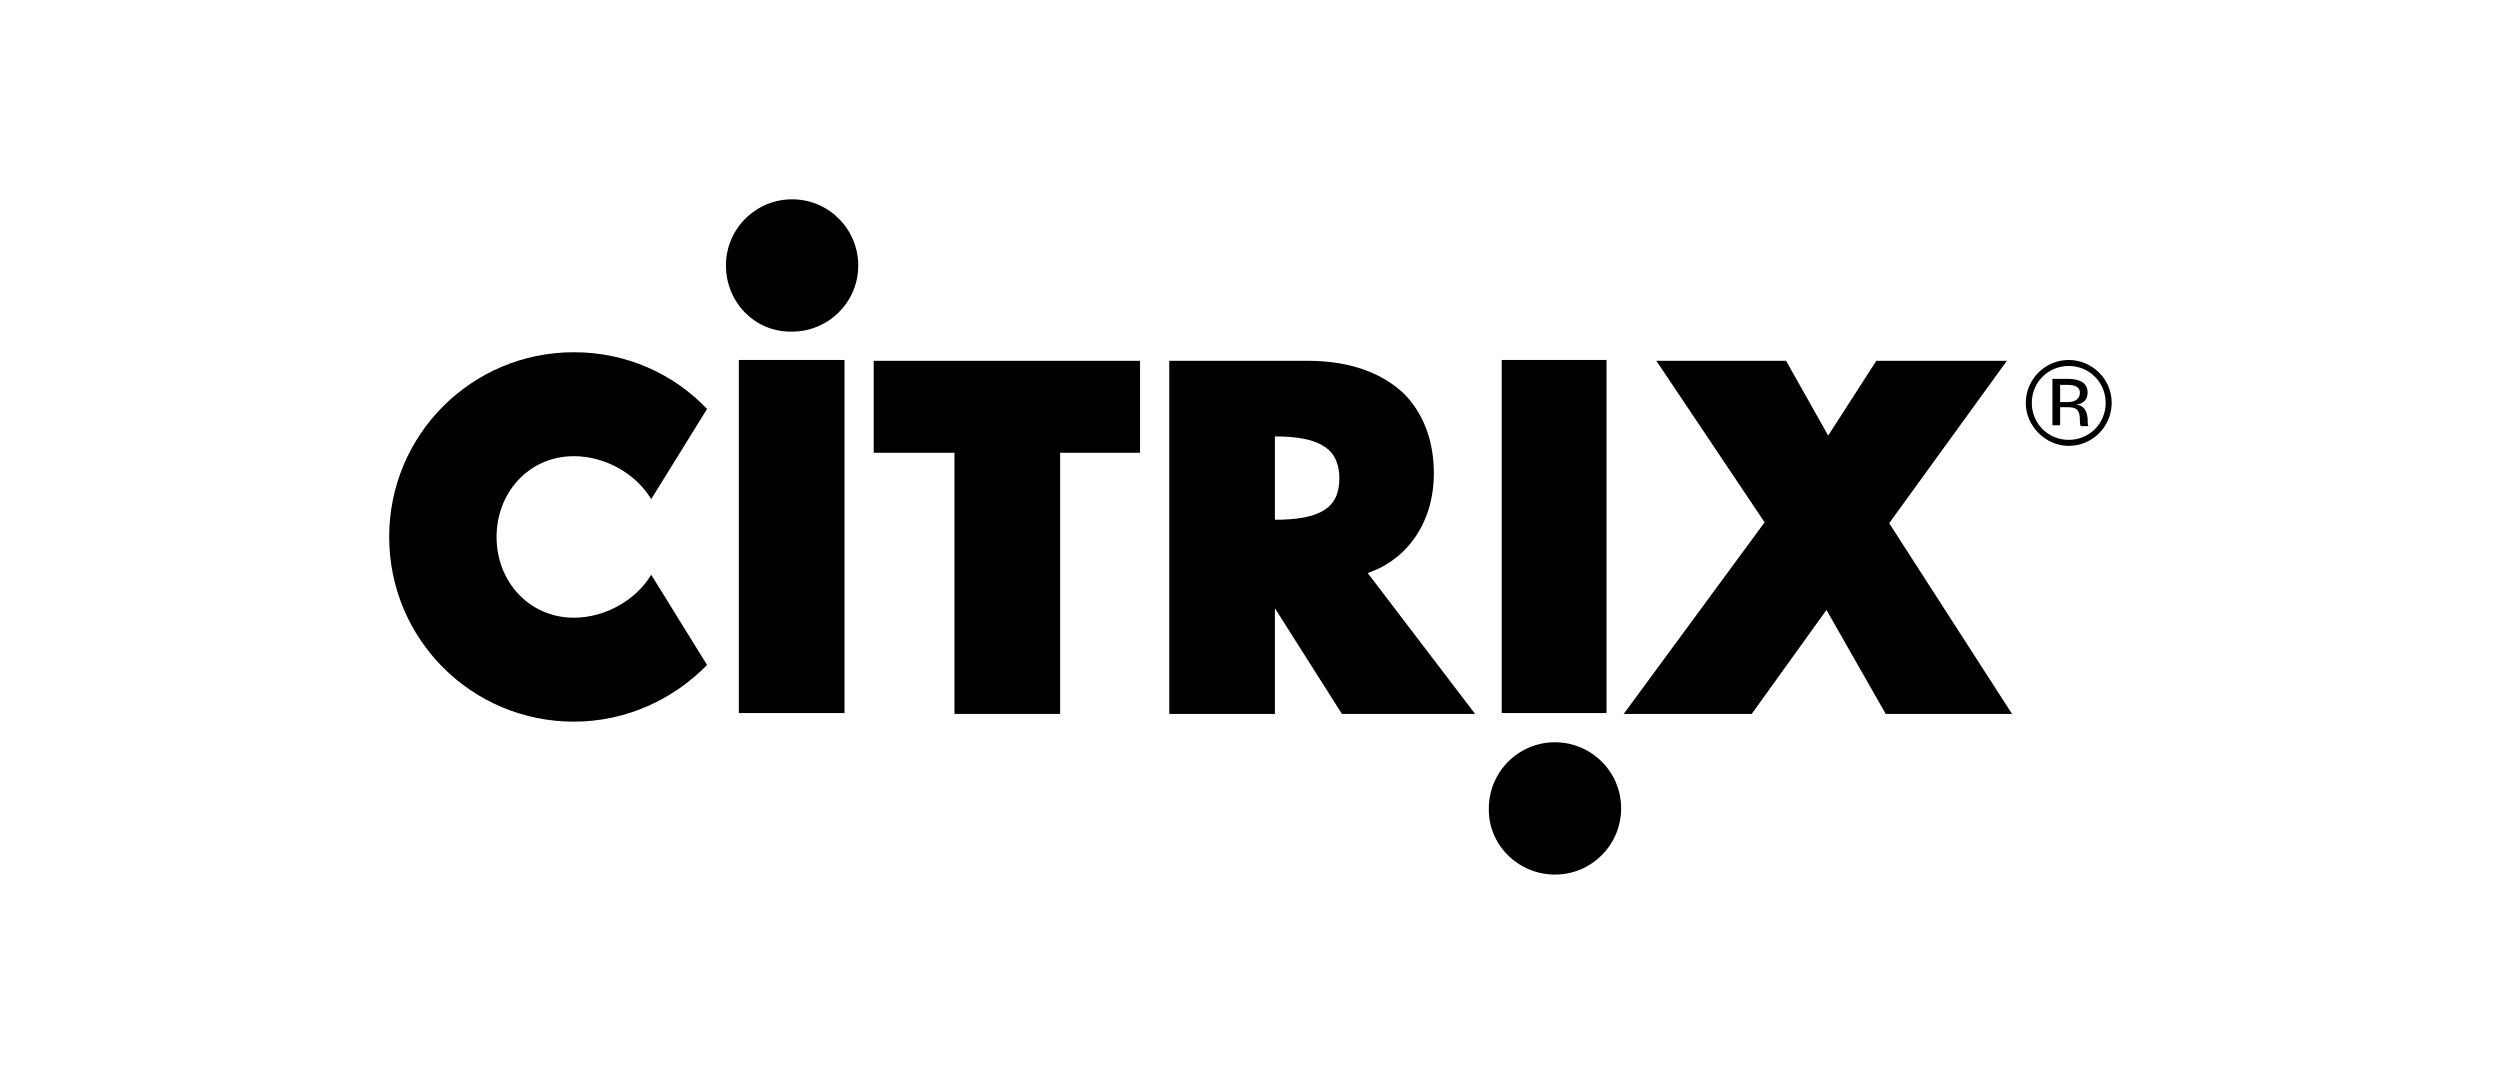 <?xml version="1.0" encoding="utf-8"?>
<!-- Generator: Adobe Illustrator 21.1.0, SVG Export Plug-In . SVG Version: 6.00 Build 0)  -->
<svg version="1.1" id="Layer_1" xmlns="http://www.w3.org/2000/svg" xmlns:xlink="http://www.w3.org/1999/xlink" x="0px" y="0px"
	 viewBox="0 0 291 125" style="enable-background:new 0 0 291 125;" xml:space="preserve">
<path d="M235.8,46.9c0-2.7,2.2-5,5-5c2.7,0,5,2.2,5,5c0,2.7-2.2,5-5,5C238.1,51.9,235.8,49.6,235.8,46.9 M240.8,51.2
	c2.4,0,4.3-1.9,4.3-4.3c0-2.4-1.9-4.3-4.3-4.3c-2.4,0-4.3,1.9-4.3,4.3C236.5,49.3,238.4,51.2,240.8,51.2z M241.7,47.1
	c0.6-0.1,1.3-0.4,1.3-1.4c0-1.3-1.2-1.6-2.3-1.6h-1.8v5.4h0.9v-2.1h0.9c1,0,1.4,0.3,1.4,1.5c0,0.3,0,0.5,0.1,0.7h0.9
	c-0.1-0.1-0.1-0.5-0.1-0.9C242.9,47.7,242.5,47.2,241.7,47.1z M239.8,46.8v-2h0.9c0.9,0,1.4,0.3,1.4,0.9c0,0.7-0.5,1.1-1.4,1.1
	H239.8z"/>
<polygon points="101.7,42 101.7,52.7 111.1,52.7 111.1,83.1 123.4,83.1 123.4,52.7 132.7,52.7 132.7,42 "/>
<rect x="174.8" y="41.9" width="12.2" height="41.1"/>
<polygon points="219.9,60.9 233.6,42 218.4,42 212.8,50.7 207.9,42 192.8,42 205.4,60.8 189,83.1 203.9,83.1 212.6,71 219.5,83.1 
	234.2,83.1 "/>
<rect x="86" y="41.9" width="12.3" height="41.1"/>
<path d="M75.8,66.9c-1.8,3-5.4,5-9,5c-5.2,0-9-4.2-9-9.4c0-5.2,3.8-9.4,9-9.4c3.6,0,7.2,2,9,5l6.5-10.5c-3.9-4.1-9.4-6.6-15.5-6.6
	c-11.9,0-21.5,9.6-21.5,21.5c0,11.9,9.6,21.5,21.5,21.5c6.1,0,11.6-2.6,15.5-6.6L75.8,66.9z"/>
<path d="M159.2,66.7c4.7-1.6,7.7-6,7.7-11.6c0-3.8-1.2-6.9-3.4-9.2c-2.6-2.5-6.4-3.9-11.2-3.9h-16.2v41.1h12.3V70.8l7.8,12.3h15.5
	L159.2,66.7z M148.4,50.8c2.1,0,4.9,0.2,6.4,1.7c0.7,0.7,1.1,1.8,1.1,3.2c0,3.4-2.2,4.8-7.5,4.8V50.8z"/>
<path d="M84.5,30.9c0-4.3,3.5-7.7,7.7-7.7c4.3,0,7.7,3.5,7.7,7.7c0,4.3-3.5,7.7-7.7,7.7C87.9,38.7,84.5,35.2,84.5,30.9"/>
<path d="M181,101.8c4.3,0,7.7-3.5,7.7-7.7c0-4.3-3.5-7.7-7.7-7.7c-4.3,0-7.7,3.5-7.7,7.7C173.2,98.3,176.7,101.8,181,101.8"/>
</svg>
